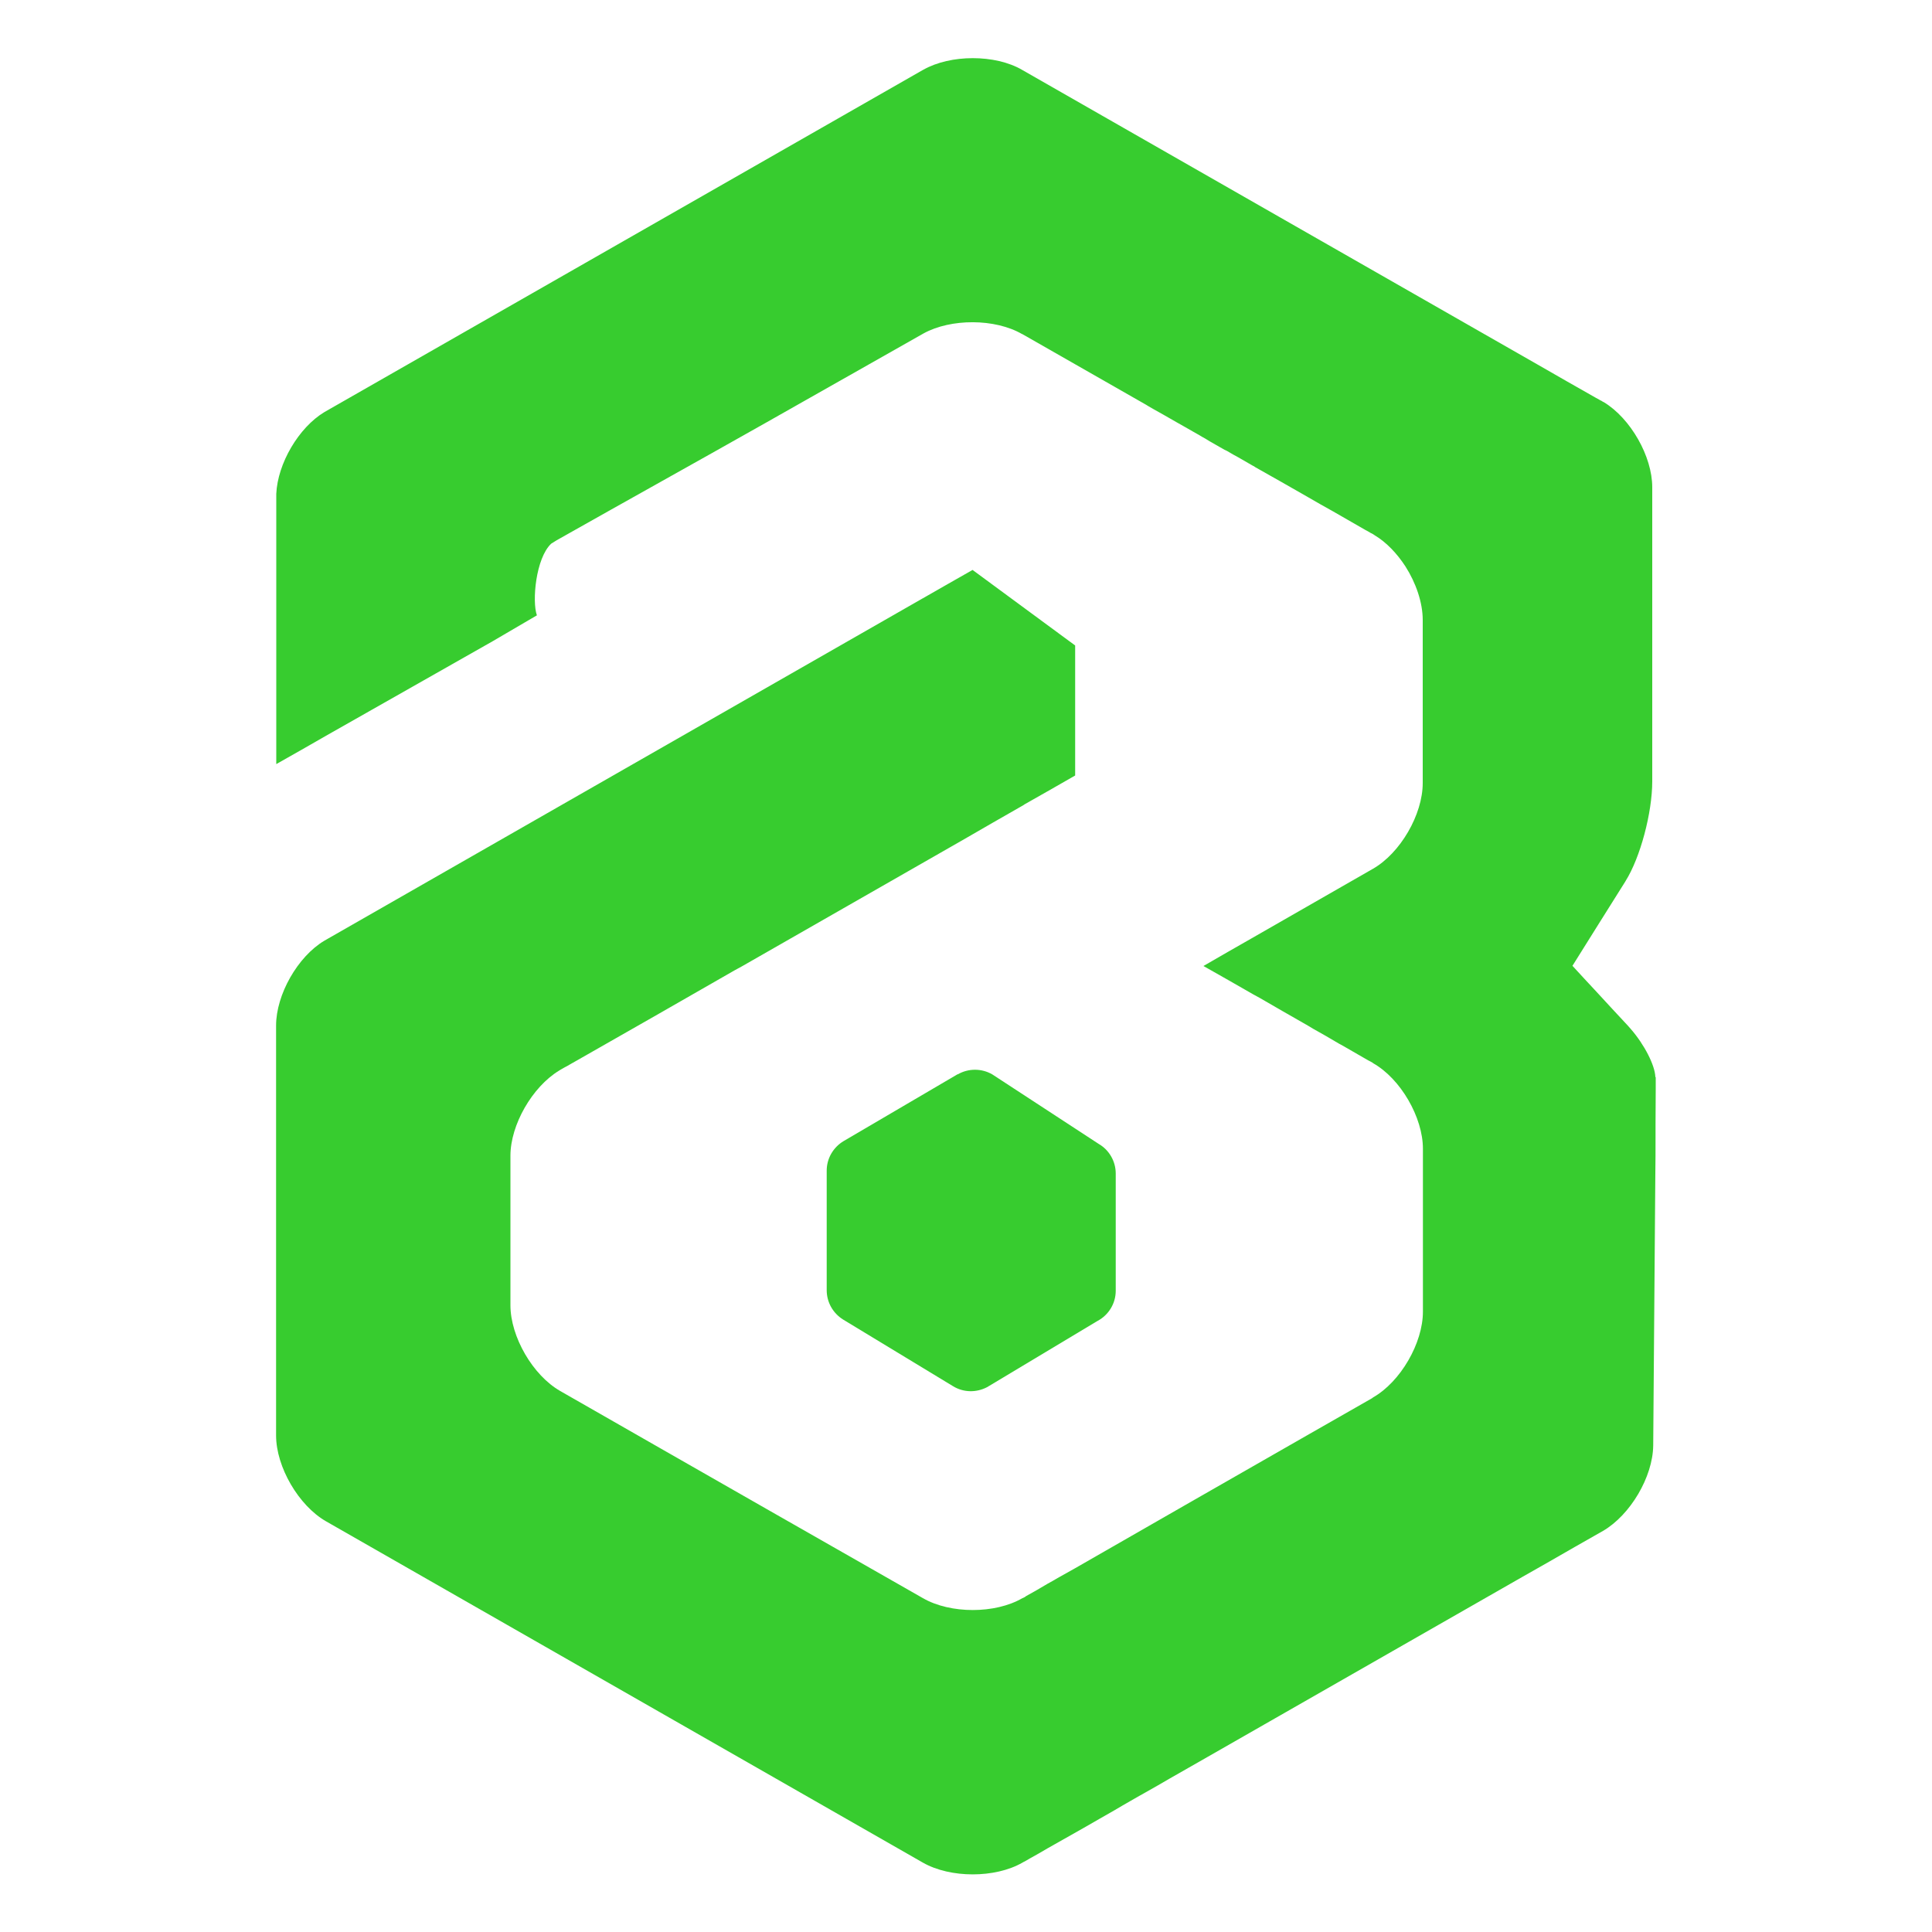 <?xml version="1.0" encoding="UTF-8"?>
<svg id="Camada_1" xmlns="http://www.w3.org/2000/svg" viewBox="0 0 100 100">
  <defs>
    <style>
      .cls-1 {
        fill: #37cc2f;
      }
    </style>
  </defs>
  <path class="cls-1" d="M49.57,55.6l-5.9,3.46c-.54.32-.88.9-.88,1.53v6.19c0,.62.32,1.19.85,1.52l5.69,3.45c.54.33,1.2.34,1.76.05l5.72-3.43c.58-.31.94-.91.94-1.56v-6.07c0-.63-.34-1.22-.88-1.53l-5.51-3.6c-.55-.32-1.24-.32-1.79,0Z"/>
  <path class="cls-1" d="M85.7,55.76c0,.21,0,.41,0,.62,0,.61-.01,1.21-.01,1.82,0,.23,0,.47,0,.71,0,.61,0,1.21-.01,1.82-.04,4.7-.07,9.4-.11,14.09-.02,1.63-1.19,3.6-2.6,4.42-.96.54-1.91,1.09-2.87,1.64-.44.25-.88.5-1.32.75-1.44.83-2.88,1.64-4.32,2.47-3.99,2.28-7.97,4.56-11.96,6.84-.66.37-1.32.76-1.98,1.13-.41.24-.81.47-1.22.7l-.41.23c-.27.15-.53.31-.8.46-.13.08-.26.15-.39.23-.26.15-.51.29-.77.44-.24.14-.49.28-.73.42-.53.3-1.06.6-1.59.9-.25.14-.5.28-.75.43-.07.04-.14.08-.21.12-.13.07-.24.13-.34.19-.08.05-.16.09-.24.14-.02.01-.05.03-.08.04-.02.01-.04.02-.07.04-1.41.81-3.73.81-5.15,0-10.29-5.88-20.6-11.78-30.9-17.67-1.41-.81-2.58-2.81-2.58-4.44v-21.22c0-1.6,1.12-3.57,2.5-4.39,10.32-5.91,20.65-11.81,30.97-17.72,0,0,.01,0,.02-.01.85-.49,1.7-.97,2.56-1.46l5.31,3.91v6.73c-.86.49-1.72.99-2.58,1.47-.02.01-.04.02-.06.04-.05.03-.11.07-.17.1-.98.56-1.96,1.12-2.94,1.69-3.84,2.2-7.68,4.39-11.52,6.59-.12.06-.23.13-.35.19-2.72,1.56-5.44,3.12-8.17,4.67-.12.07-.24.14-.37.21-.09.05-.18.11-.27.15-.07.04-.14.08-.21.12-.03.02-.05.03-.08.05-1.38.84-2.51,2.8-2.51,4.4v7.74c0,1.63,1.16,3.63,2.58,4.44,3.56,2.04,7.12,4.07,10.67,6.1l8.1,4.62c1.42.82,3.74.82,5.15,0,.02,0,.03-.01.05-.02.04-.02.09-.04.13-.08.38-.21.75-.42,1.13-.65.17-.09.34-.19.51-.29.3-.17.61-.34.91-.51,4.04-2.32,8.09-4.64,12.13-6.95,1.07-.61,2.15-1.23,3.24-1.85l.05-.04c1.42-.81,2.58-2.81,2.58-4.44v-8.43c0-1.63-1.16-3.63-2.58-4.43,0-.01-.01-.01-.02-.02-.08-.05-.16-.09-.24-.13-.32-.19-.65-.37-.97-.56-.18-.11-.37-.21-.55-.31-.44-.26-.88-.52-1.32-.76-.12-.08-.24-.14-.37-.22-.8-.46-1.6-.91-2.4-1.38-.11-.06-.22-.12-.33-.18-.86-.49-1.72-.99-2.58-1.47.83-.48,1.66-.96,2.49-1.43,2.1-1.2,4.18-2.4,6.28-3.6,1.42-.81,2.58-2.81,2.58-4.44v-8.44c0-.9-.35-1.92-.9-2.78-.43-.66-.98-1.24-1.58-1.6-.05-.04-.11-.07-.16-.1-.03-.01-.05-.02-.08-.04-.08-.05-.17-.1-.25-.14-.56-.32-1.12-.64-1.67-.96-.22-.12-.44-.25-.66-.37-.24-.14-.49-.28-.73-.42-.88-.5-1.76-1.01-2.64-1.5-.03-.02-.06-.04-.09-.06,0,0,0,0-.01,0-.26-.15-.52-.3-.78-.45-.16-.08-.32-.18-.48-.27-.08-.05-.15-.09-.23-.12-.26-.15-.51-.29-.77-.44-.16-.1-.29-.18-.39-.23l-.15-.09-.3-.17-.49-.28-.39-.22-.68-.39-.5-.28-.26-.15-.13-.08-6.41-3.66h-.01c-1.4-.81-3.69-.81-5.1-.03l-8.14,4.61c-3.93,2.22-6.91,3.87-10.84,6.09-.03.02-.26.16-.29.18-.8.75-1,2.99-.74,3.71l-2.29,1.34-8.62,4.89c-.86.5-1.72.98-2.58,1.47v-13.82s0-.11,0-.17c.07-1.57,1.16-3.43,2.49-4.23,10.33-5.9,20.65-11.81,30.98-17.71,0,0,.01,0,.02-.01.71-.4,1.63-.6,2.56-.6s1.86.2,2.56.61c8.89,5.08,17.78,10.17,26.66,15.24,1.01.58,2.02,1.16,3.03,1.73.07.04.14.08.2.11.02.02.05.03.08.04.05.04.1.06.14.08,1.38.84,2.5,2.8,2.5,4.4v15.22c0,1.63-.62,3.95-1.38,5.16,0,0-.01.02-.01.02-.91,1.45-1.83,2.91-2.74,4.37.41.45.83.9,1.24,1.34.54.59,1.08,1.17,1.63,1.76.04.05.09.1.14.16.71.81,1.26,1.89,1.28,2.49Z"/>
</svg>
